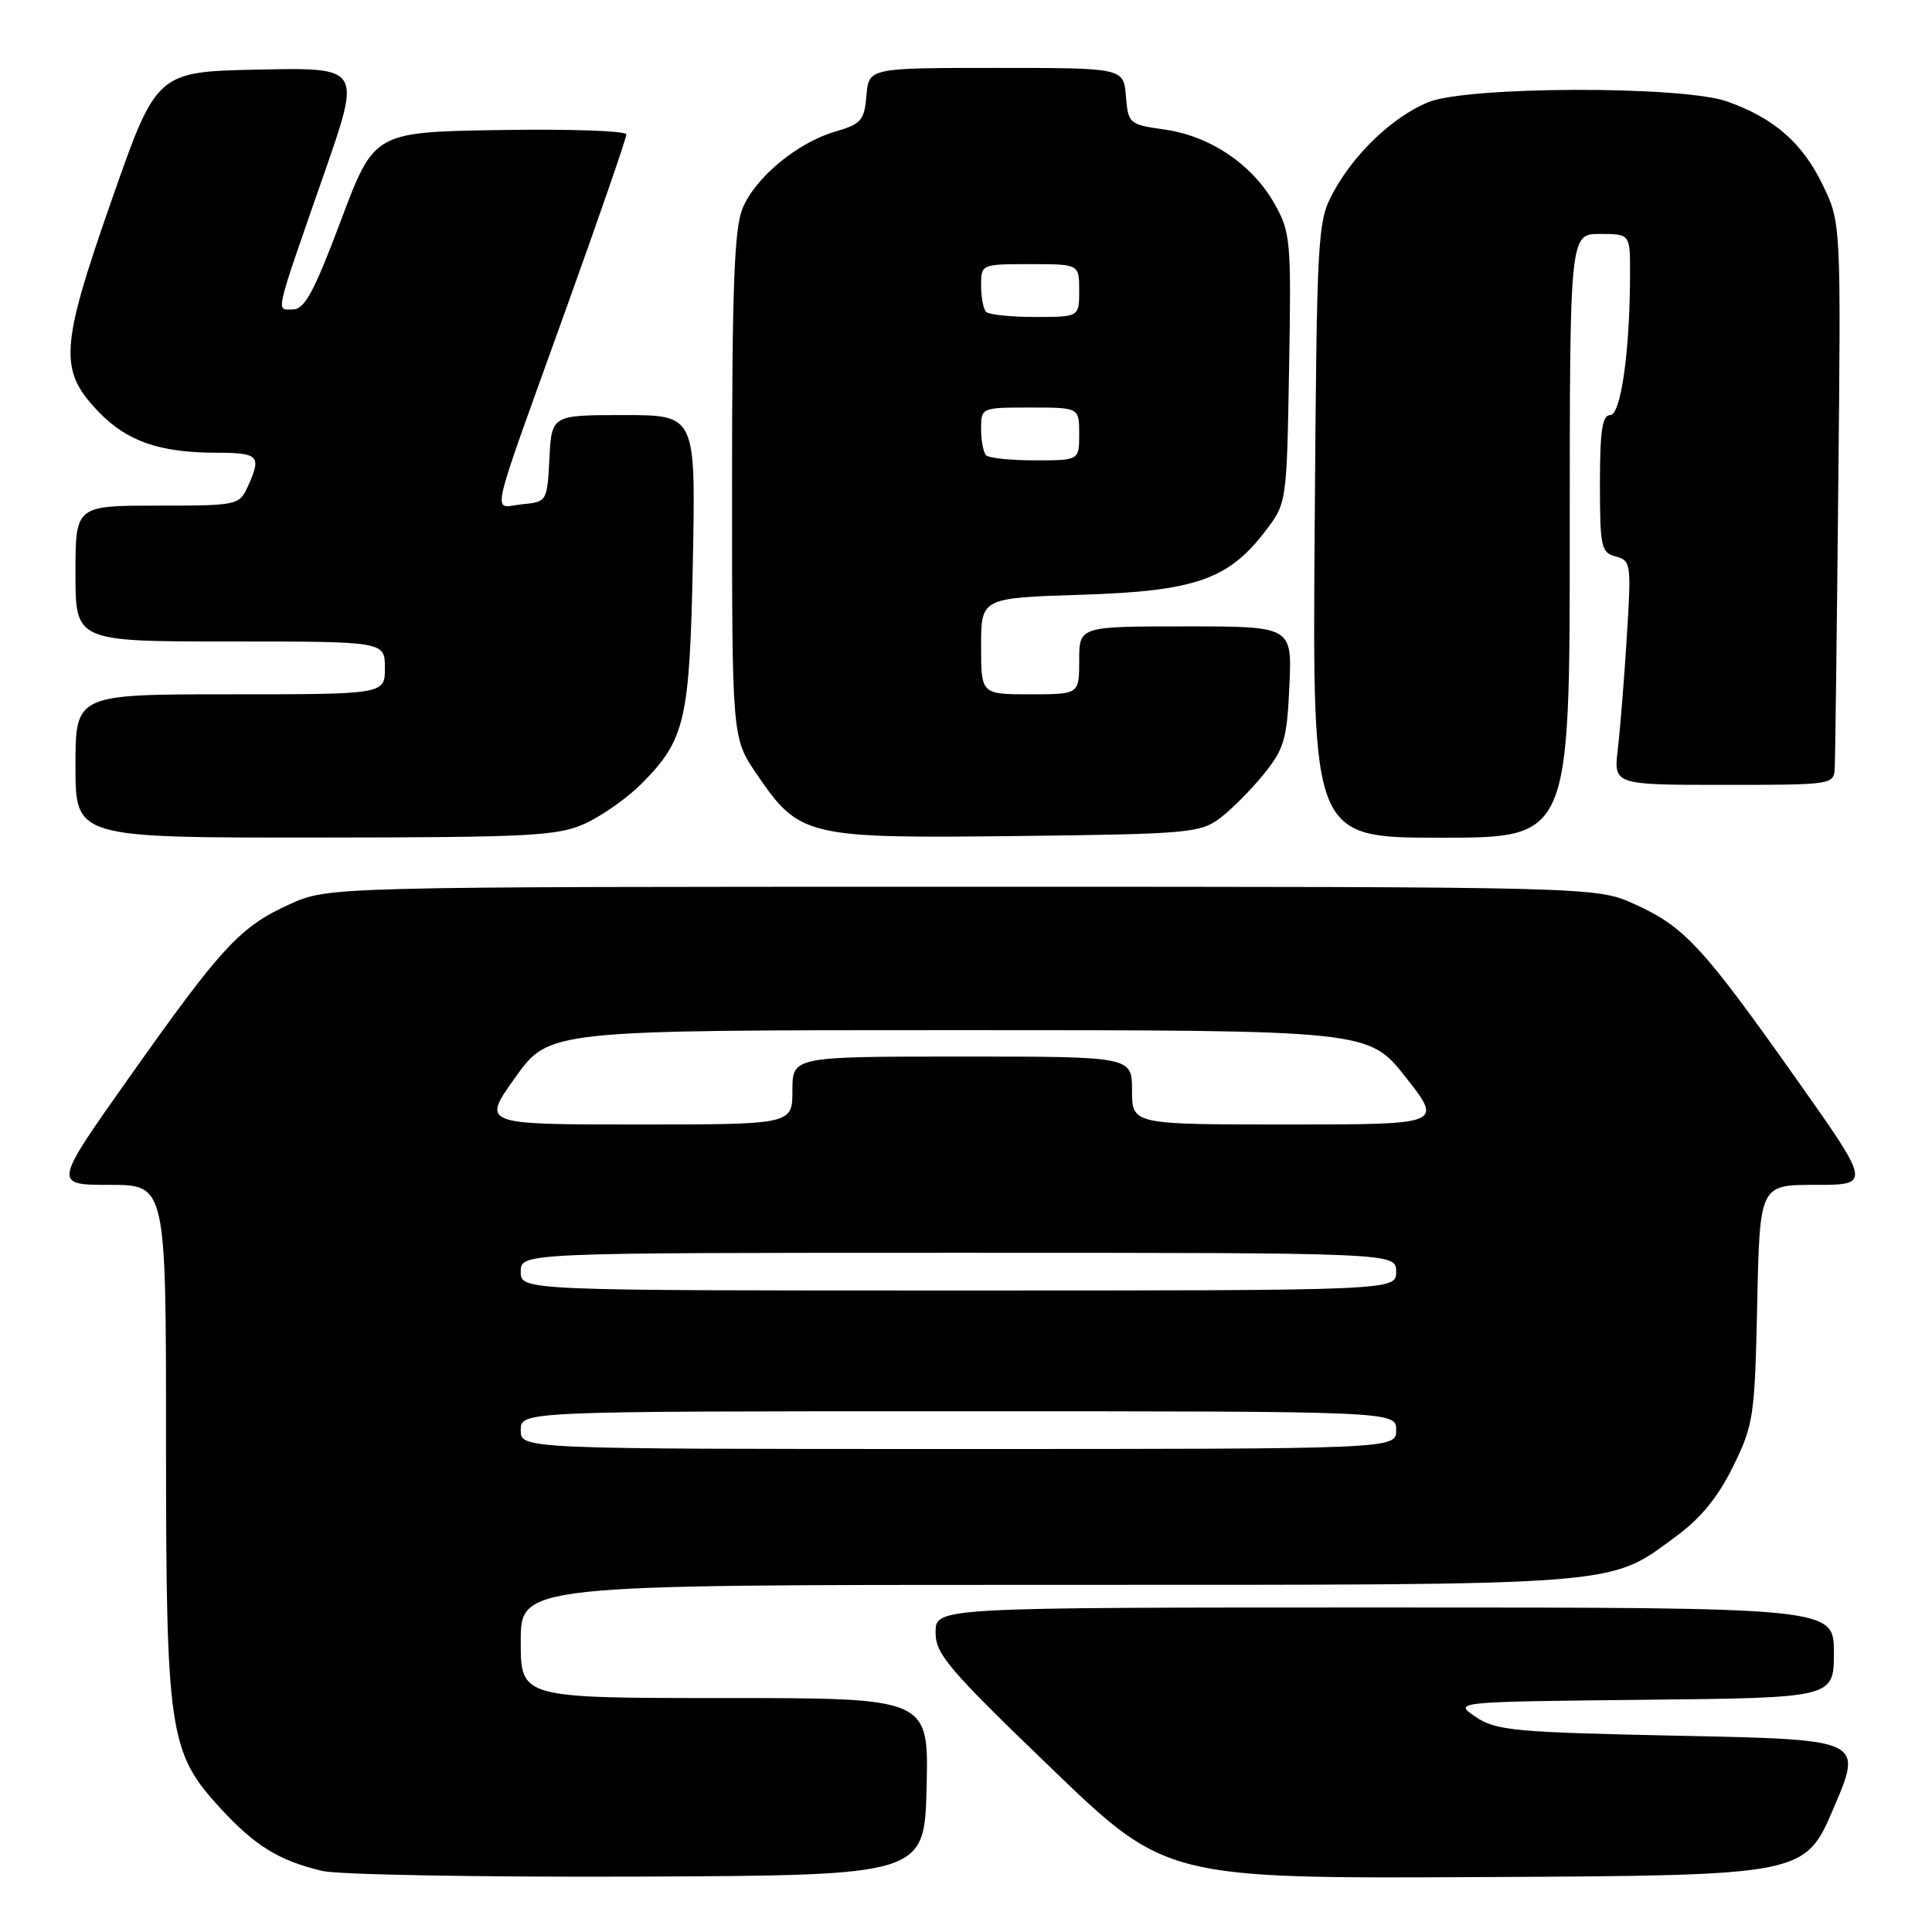 <?xml version="1.0" encoding="UTF-8" standalone="no"?>
<!DOCTYPE svg PUBLIC "-//W3C//DTD SVG 1.1//EN" "http://www.w3.org/Graphics/SVG/1.1/DTD/svg11.dtd" >
<svg xmlns="http://www.w3.org/2000/svg" xmlns:xlink="http://www.w3.org/1999/xlink" version="1.1" viewBox="0 0 256 256">
 <g >
 <path fill="currentColor"
d=" M 122.78 236.75 C 123.06 225.00 123.06 225.00 96.03 225.00 C 69.00 225.00 69.00 225.00 69.00 217.50 C 69.00 210.00 69.00 210.00 138.82 210.00 C 215.99 210.00 213.00 210.23 222.14 203.54 C 225.34 201.19 227.68 198.33 229.64 194.32 C 232.36 188.79 232.52 187.71 232.84 172.75 C 233.18 157.00 233.18 157.00 240.56 157.00 C 247.95 157.00 247.95 157.00 237.87 142.75 C 225.61 125.41 223.17 122.78 216.62 119.82 C 211.50 117.50 211.50 117.50 127.50 117.50 C 43.50 117.50 43.50 117.50 38.38 119.82 C 31.83 122.78 29.39 125.41 17.13 142.75 C 7.05 157.00 7.05 157.00 14.53 157.00 C 22.00 157.00 22.00 157.00 22.00 190.82 C 22.00 229.68 22.37 232.20 29.27 239.67 C 33.81 244.60 37.00 246.56 42.72 247.91 C 44.80 248.41 63.60 248.74 84.50 248.66 C 122.50 248.50 122.50 248.50 122.78 236.75 Z  M 243.00 239.50 C 246.84 230.50 246.84 230.50 222.67 230.00 C 200.63 229.54 198.24 229.32 195.54 227.50 C 192.58 225.50 192.58 225.50 217.79 225.23 C 243.00 224.97 243.00 224.97 243.00 218.98 C 243.00 213.00 243.00 213.00 183.50 213.00 C 124.00 213.00 124.00 213.00 123.97 216.25 C 123.94 219.15 125.59 221.09 139.22 234.22 C 154.50 248.94 154.50 248.94 196.83 248.72 C 239.16 248.50 239.16 248.50 243.00 239.50 Z  M 77.52 109.13 C 79.73 108.12 83.06 105.78 84.92 103.93 C 90.81 98.04 91.39 95.55 91.81 74.25 C 92.18 55.00 92.18 55.00 82.64 55.00 C 73.10 55.00 73.10 55.00 72.80 60.75 C 72.50 66.47 72.48 66.50 69.16 66.82 C 65.17 67.20 64.50 70.16 75.13 40.59 C 79.46 28.54 83.00 18.29 83.00 17.81 C 83.00 17.34 75.48 17.08 66.28 17.23 C 49.57 17.50 49.57 17.50 45.16 29.25 C 41.61 38.69 40.36 41.00 38.80 41.00 C 36.54 41.00 36.25 42.24 43.05 22.72 C 47.84 8.94 47.84 8.94 34.30 9.22 C 20.75 9.50 20.75 9.50 14.80 26.50 C 7.93 46.13 7.75 49.08 13.13 54.63 C 16.87 58.50 21.21 59.99 28.75 59.99 C 34.31 60.00 34.68 60.41 32.84 64.45 C 31.70 66.95 31.48 67.00 20.84 67.00 C 10.00 67.00 10.00 67.00 10.00 76.00 C 10.00 85.00 10.00 85.00 30.50 85.00 C 51.00 85.00 51.00 85.00 51.00 88.50 C 51.00 92.00 51.00 92.00 30.50 92.00 C 10.00 92.00 10.00 92.00 10.00 101.50 C 10.00 111.00 10.00 111.00 41.75 110.98 C 70.34 110.96 73.90 110.77 77.52 109.13 Z  M 161.62 108.44 C 163.14 107.30 165.76 104.67 167.44 102.60 C 170.16 99.23 170.53 97.97 170.85 90.91 C 171.21 83.00 171.21 83.00 157.11 83.00 C 143.00 83.00 143.00 83.00 143.00 87.50 C 143.00 92.00 143.00 92.00 136.50 92.00 C 130.00 92.00 130.00 92.00 130.00 85.62 C 130.00 79.23 130.00 79.23 143.25 78.81 C 158.38 78.33 162.75 76.81 167.69 70.34 C 170.49 66.67 170.50 66.62 170.81 48.83 C 171.11 31.91 171.01 30.79 168.89 27.01 C 165.96 21.81 160.38 18.03 154.35 17.17 C 149.61 16.50 149.49 16.40 149.19 12.74 C 148.88 9.00 148.88 9.00 132.00 9.00 C 115.12 9.00 115.12 9.00 114.81 12.67 C 114.53 15.95 114.11 16.44 110.73 17.42 C 105.71 18.86 100.12 23.47 98.40 27.59 C 97.30 30.23 97.00 38.01 97.00 64.35 C 97.00 97.77 97.00 97.77 100.25 102.55 C 105.92 110.88 106.83 111.10 134.68 110.78 C 157.31 110.52 159.04 110.37 161.62 108.44 Z  M 208.00 71.00 C 208.00 31.00 208.00 31.00 212.00 31.00 C 216.00 31.00 216.00 31.00 215.99 36.25 C 215.98 46.51 214.78 55.00 213.36 55.00 C 212.31 55.00 212.00 57.11 212.00 64.09 C 212.00 72.49 212.16 73.23 214.10 73.74 C 216.11 74.26 216.17 74.71 215.56 84.39 C 215.22 89.95 214.68 96.64 214.37 99.25 C 213.81 104.00 213.81 104.00 228.41 104.00 C 242.84 104.00 243.00 103.98 243.11 101.75 C 243.18 100.51 243.39 83.75 243.58 64.50 C 243.94 29.50 243.94 29.50 241.50 24.46 C 238.81 18.90 235.05 15.64 228.84 13.44 C 222.88 11.34 194.33 11.42 189.22 13.55 C 184.53 15.51 179.45 20.33 176.66 25.50 C 174.56 29.38 174.49 30.68 174.20 70.25 C 173.90 111.00 173.90 111.00 190.95 111.00 C 208.00 111.00 208.00 111.00 208.00 71.00 Z  M 69.00 189.50 C 69.00 187.00 69.00 187.00 127.00 187.00 C 185.00 187.00 185.00 187.00 185.00 189.50 C 185.00 192.00 185.00 192.00 127.00 192.00 C 69.00 192.00 69.00 192.00 69.00 189.50 Z  M 69.00 168.50 C 69.00 166.00 69.00 166.00 127.00 166.00 C 185.00 166.00 185.00 166.00 185.00 168.50 C 185.00 171.00 185.00 171.00 127.00 171.00 C 69.00 171.00 69.00 171.00 69.00 168.50 Z  M 68.29 142.75 C 72.76 136.50 72.76 136.50 127.06 136.50 C 181.35 136.50 181.35 136.50 186.27 142.75 C 191.19 149.00 191.19 149.00 170.59 149.00 C 150.00 149.00 150.00 149.00 150.00 144.50 C 150.00 140.00 150.00 140.00 127.50 140.00 C 105.00 140.00 105.00 140.00 105.00 144.50 C 105.00 149.00 105.00 149.00 84.41 149.00 C 63.81 149.00 63.81 149.00 68.29 142.75 Z  M 130.67 60.33 C 130.30 59.97 130.00 58.39 130.00 56.83 C 130.00 54.01 130.03 54.00 136.50 54.00 C 143.00 54.00 143.00 54.00 143.00 57.50 C 143.00 61.00 143.00 61.00 137.17 61.00 C 133.96 61.00 131.03 60.70 130.67 60.33 Z  M 130.67 41.33 C 130.30 40.97 130.00 39.39 130.00 37.83 C 130.00 35.01 130.03 35.00 136.50 35.00 C 143.00 35.00 143.00 35.00 143.00 38.50 C 143.00 42.00 143.00 42.00 137.17 42.00 C 133.96 42.00 131.03 41.70 130.67 41.33 Z "/>
</g>
</svg>